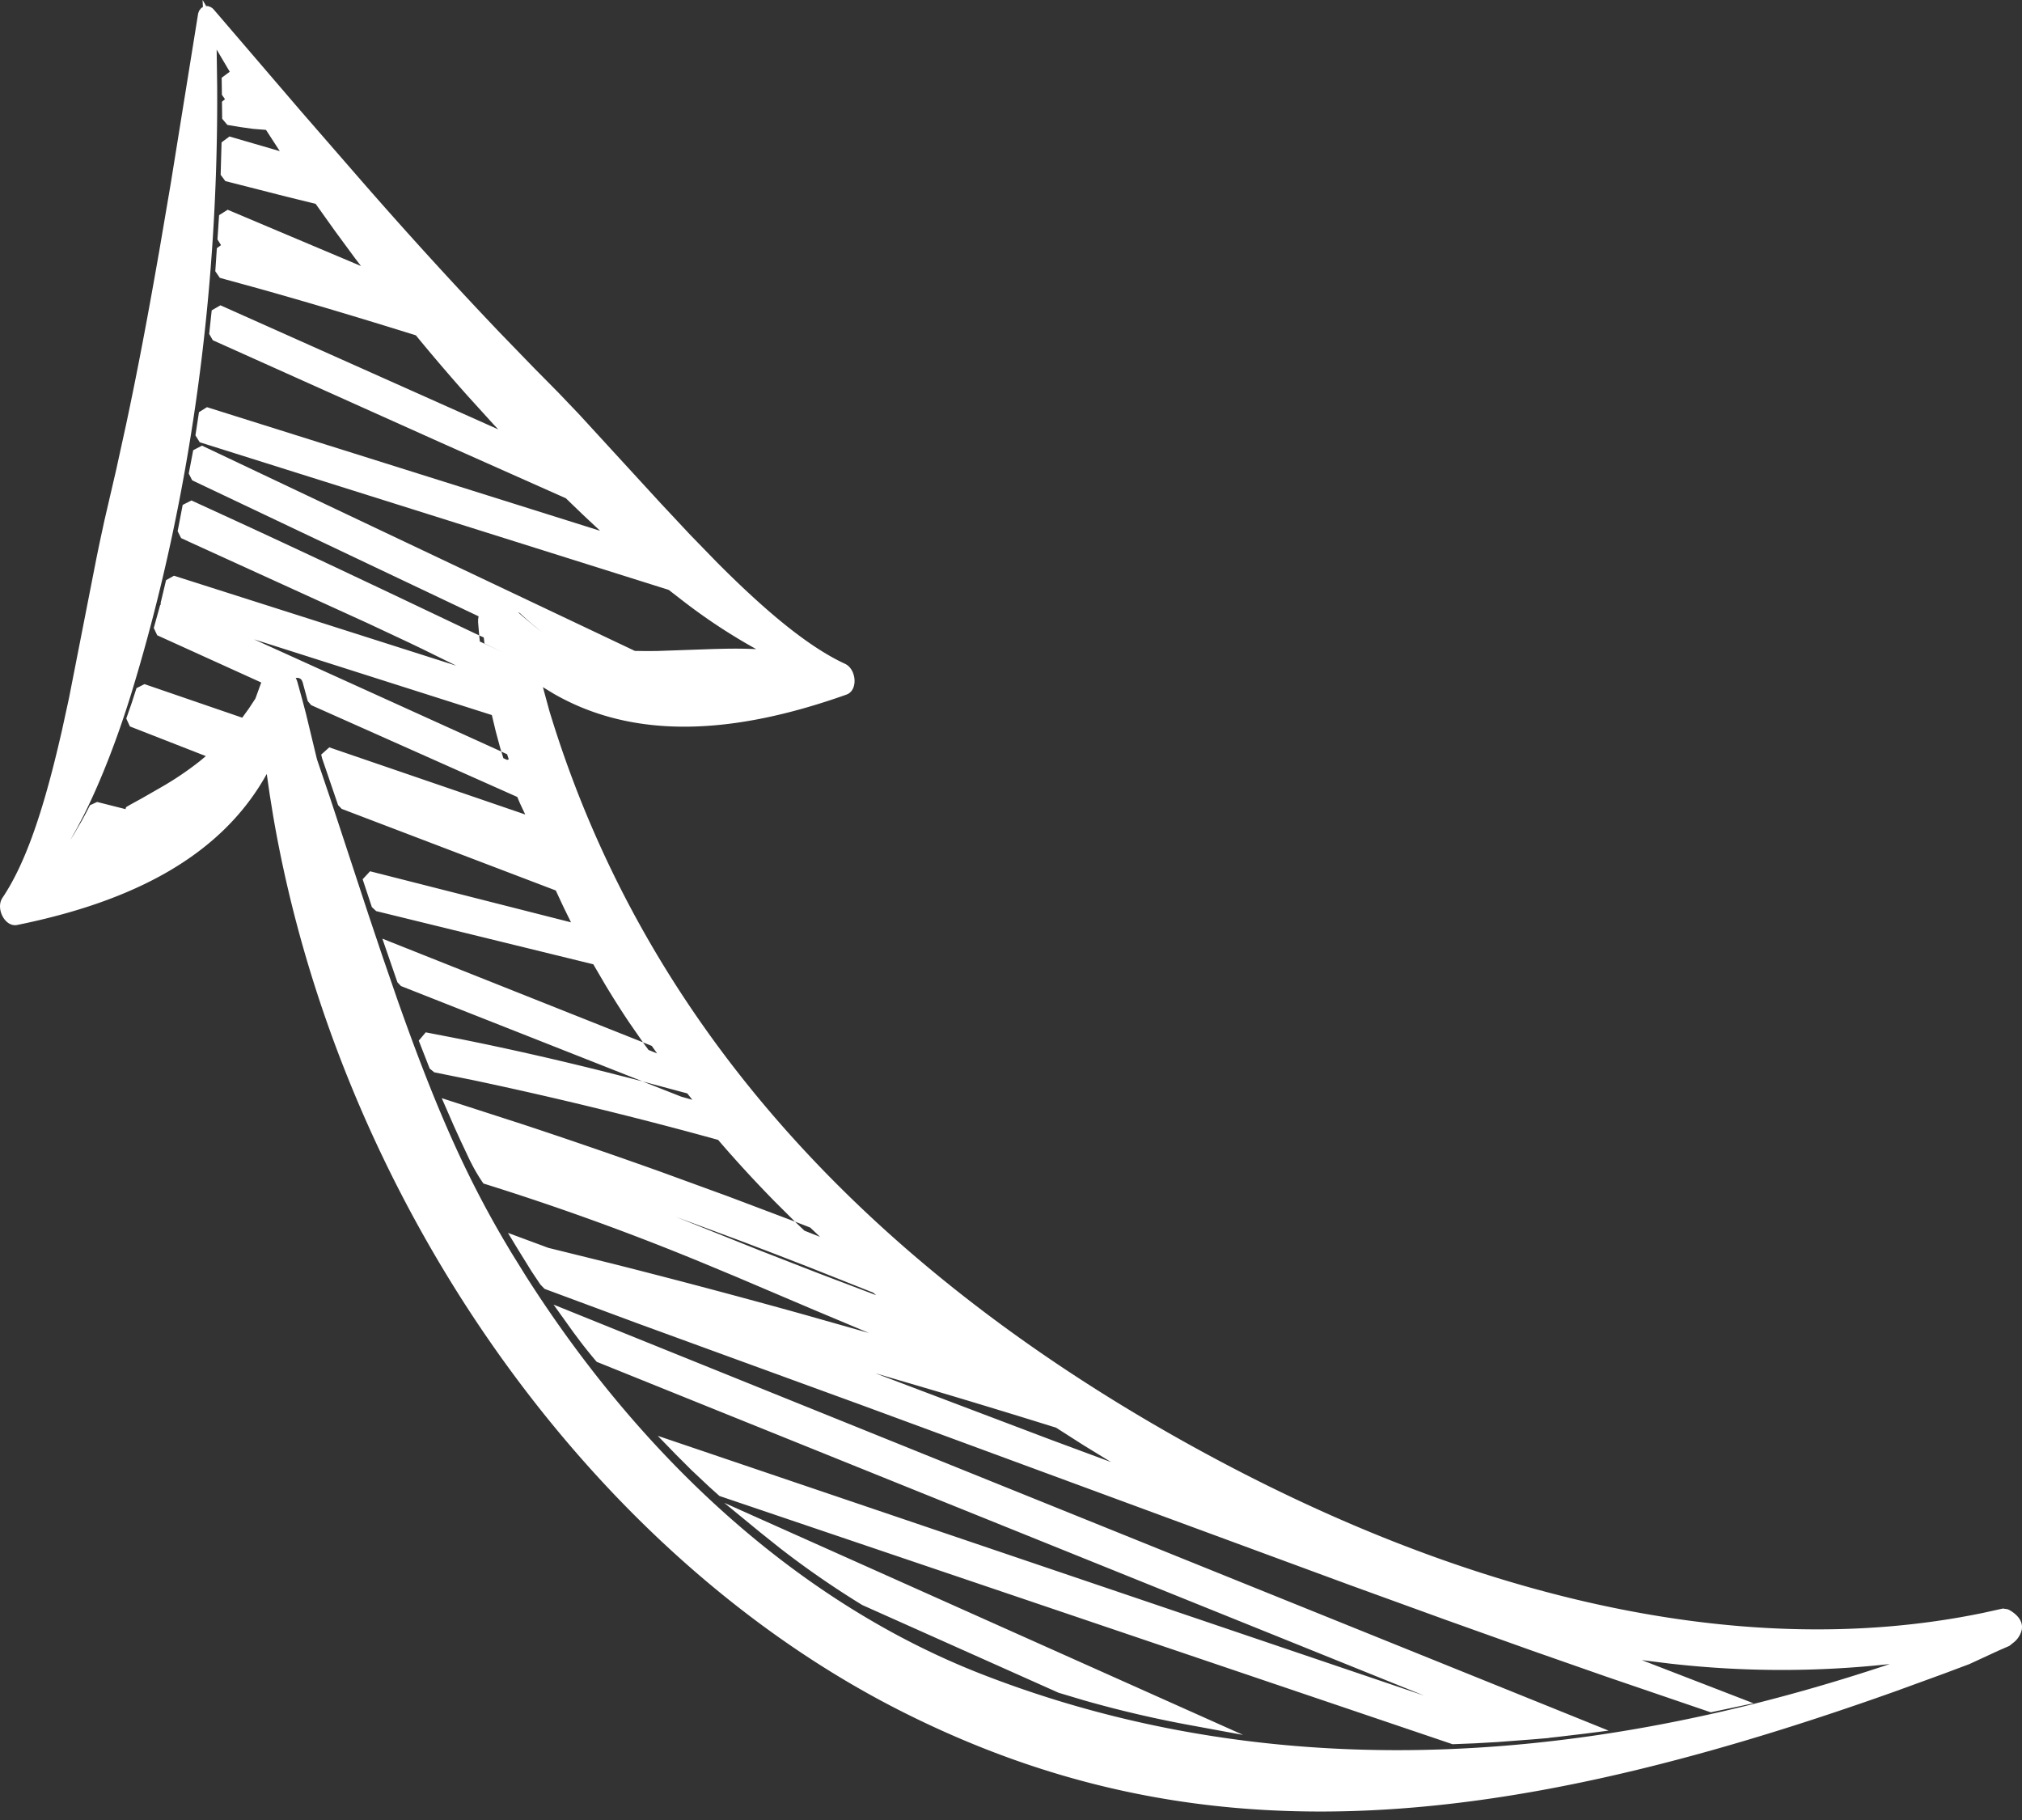 <svg xmlns="http://www.w3.org/2000/svg" width="40" height="36"><rect width="100%" height="100%" fill="#333333" stroke="none"/><path fill="#fff" d="M4.008 0l.07.12h.034l.047.016.035.02.029.026L5.945 2.19l1.153 1.326a92.633 92.633 0 002.778 3.052l.676.698.494.5.406.425 1.622 1.768.586.626.526.541c1.012 1.016 1.834 1.682 2.53 2.004.228.105.264.525.03.609-2.223.79-4.188.908-5.798-.02l-.208-.127.126.463c1.819 6.009 6.042 10.741 12.236 14.28 5.583 3.188 11.23 4.584 16.135 3.567l.385-.085.094.014.037.017c.182.106.27.239.242.39a.456.456 0 01-.17.258l-.075.06-.22.096-.571.264-.49.184-.966.352c-8.112 2.89-13.91 3.289-19.627.42-6.312-3.166-11.194-10.25-12.474-17.744l-.066-.409-.059-.41c-.896 1.616-2.631 2.519-4.937 2.987-.242.049-.432-.327-.292-.536.427-.636.768-1.589 1.102-2.989l.072-.307.143-.656.545-2.778.054-.263.101-.469.233-1.004.195-.89c.191-.897.371-1.826.562-2.9l.097-.548.228-1.339.54-3.351.017-.048.007-.011.037-.049.033-.018L4.008 0zm1.885 13.409H5.85l.019.04.015.043.1.364.068.258.218.904.264.778.76 2.311.269.801.296.858c.722 2.046 1.311 3.398 2.093 4.736l.159.268.286.461c2.357 3.705 5.486 6.507 9.028 7.886 5.467 2.129 11.574 1.933 17.96-.202a19.56 19.56 0 01-4.353-.009l-.554-.069 2.21.854-.845.179-2.074-.708-1.449-.507-1.723-.615-1.912-.694-9.578-3.53-4.485-1.636-1.849-.686-.084-.087-.176-.263-.282-.456-.182-.301.799.296 1.26.311c1.263.319 2.533.656 3.807 1.011l1.276.362-1.1-.462-1.531-.651-.596-.248a51.461 51.461 0 00-4.401-1.596 3.325 3.325 0 01-.21-.346l-.056-.107-.186-.395-.136-.299-.236-.541 1.625.525c.909.301 1.81.611 2.703.93l1.335.487 1.324.5-.4-.398c-.392-.4-.766-.806-1.12-1.219a81.77 81.77 0 00-4.845-1.181l-.77-.155-.091-.075-.216-.552.138-.164.692.134c.926.186 1.873.4 2.855.646l.743.19-4.78-1.886-.07-.074-.298-.863 5.155 2.05-.269-.388a17.112 17.112 0 01-.488-.77l-.225-.385-4.295-1.052-.086-.08-.182-.55.147-.158 3.975 1.01-.154-.314-.147-.316L6.76 16l-.072-.075-.317-.928-.017-.071.16-.143 3.877 1.328-.052-.108-.054-.116-.052-.123-4.077-1.816-.068-.08-.102-.377-.02-.042a.114.114 0 00-.074-.041zm5.059 12.397l20.87 8.426-.467.06-.54.064-.175.019.01.002-.328.028-.699.053-.44.025-.448.018-14.502-4.91-.202-.181-.355-.334-.31-.31-.354-.365 15.16 5.138-16.368-6.602a9.298 9.298 0 01-.32-.396l-.145-.194-.387-.54zm3.377 3.921l10.263 4.59-1.006-.185a22.441 22.441 0 01-2.129-.495l-.516-.154-3.883-1.735a17.885 17.885 0 01-1.634-1.13l-.388-.31-.707-.58zm2.994-2.561l3.456 1.309 1.2.445-.55-.337-.537-.343a178.07 178.07 0 00-2.38-.725l-1.189-.35zm-3.95-3.095l1.634.654 1.182.46 1.144.434-.059-.05-1.297-.515-.653-.253-.655-.25-1.296-.48zm2.353.093l.188.179.308.122-.193-.183-.303-.118zm-3.014-2.773l.767.302.217.061-.1-.126-.884-.237zm.181-.703l-.174-.07.11.15.17.069-.106-.15zM4.286.98l.01.736c.025 4.164-.555 8.238-1.67 11.907-.282.93-.622 1.812-.973 2.51l-.132.252-.13.231.07-.112.155-.266.082-.151.083-.16.14-.064.563.142.003-.02c.003-.011.008-.019.022-.029l.075-.043.229-.126.394-.226a6.22 6.22 0 00.74-.501l.125-.104-1.502-.587-.072-.156.106-.304.096-.297.158-.08 1.934.664.133-.184.128-.195.115-.317-2.058-.934-.068-.144.128-.46.016-.007-.01-.02.109-.459.157-.088 5.586 1.78-.676-.332-.256-.123-.823-.386-3.508-1.599-.182-.084-.069-.137.1-.52.173-.088 1.108.509c.61.282 1.227.57 1.853.865l.946.447 1.786.849-.022-.258v-.061l.01-.059-5.666-2.69-.068-.134.088-.462.174-.09 8.563 4.06.21.003.22-.001 1.116-.039.197-.005c.25-.005.46-.003.658.007a11.406 11.406 0 01-1.465-.966l-.266-.206-9.278-2.92-.085-.136.07-.459.158-.099 7.777 2.445-.342-.32-.335-.323L8.732 8.76 4.21 6.73l-.072-.125.05-.466.173-.1 5.495 2.454-.096-.102-.522-.575a38.552 38.552 0 01-1.011-1.183c-.993-.31-2.03-.623-3.085-.919l-.793-.218-.09-.13.031-.457.082-.06-.07-.113.032-.48.17-.107 2.637 1.113-.116-.152-.396-.538-.385-.54-.586-.144-1.2-.306-.093-.124.018-.642.156-.116.854.248.142.042-.273-.421-.255-.02-.256-.036-.253-.042-.103-.122-.004-.337.06-.05-.061-.086-.005-.338.16-.119-.26-.44zm5.632 13.887l.04.13.074.034.032-.011-.032-.1-.114-.053zm-4.894-2.221l4.894 2.22-.026-.084-.085-.316-.077-.322-4.706-1.498zm4.456-.077l.012.12.448.21-.356-.17-.014-.12-.09-.04zm.767-.46l.104.092.233.195.14.11-.121-.098a6.117 6.117 0 01-.307-.27.137.137 0 00-.049-.028z"/></svg>
